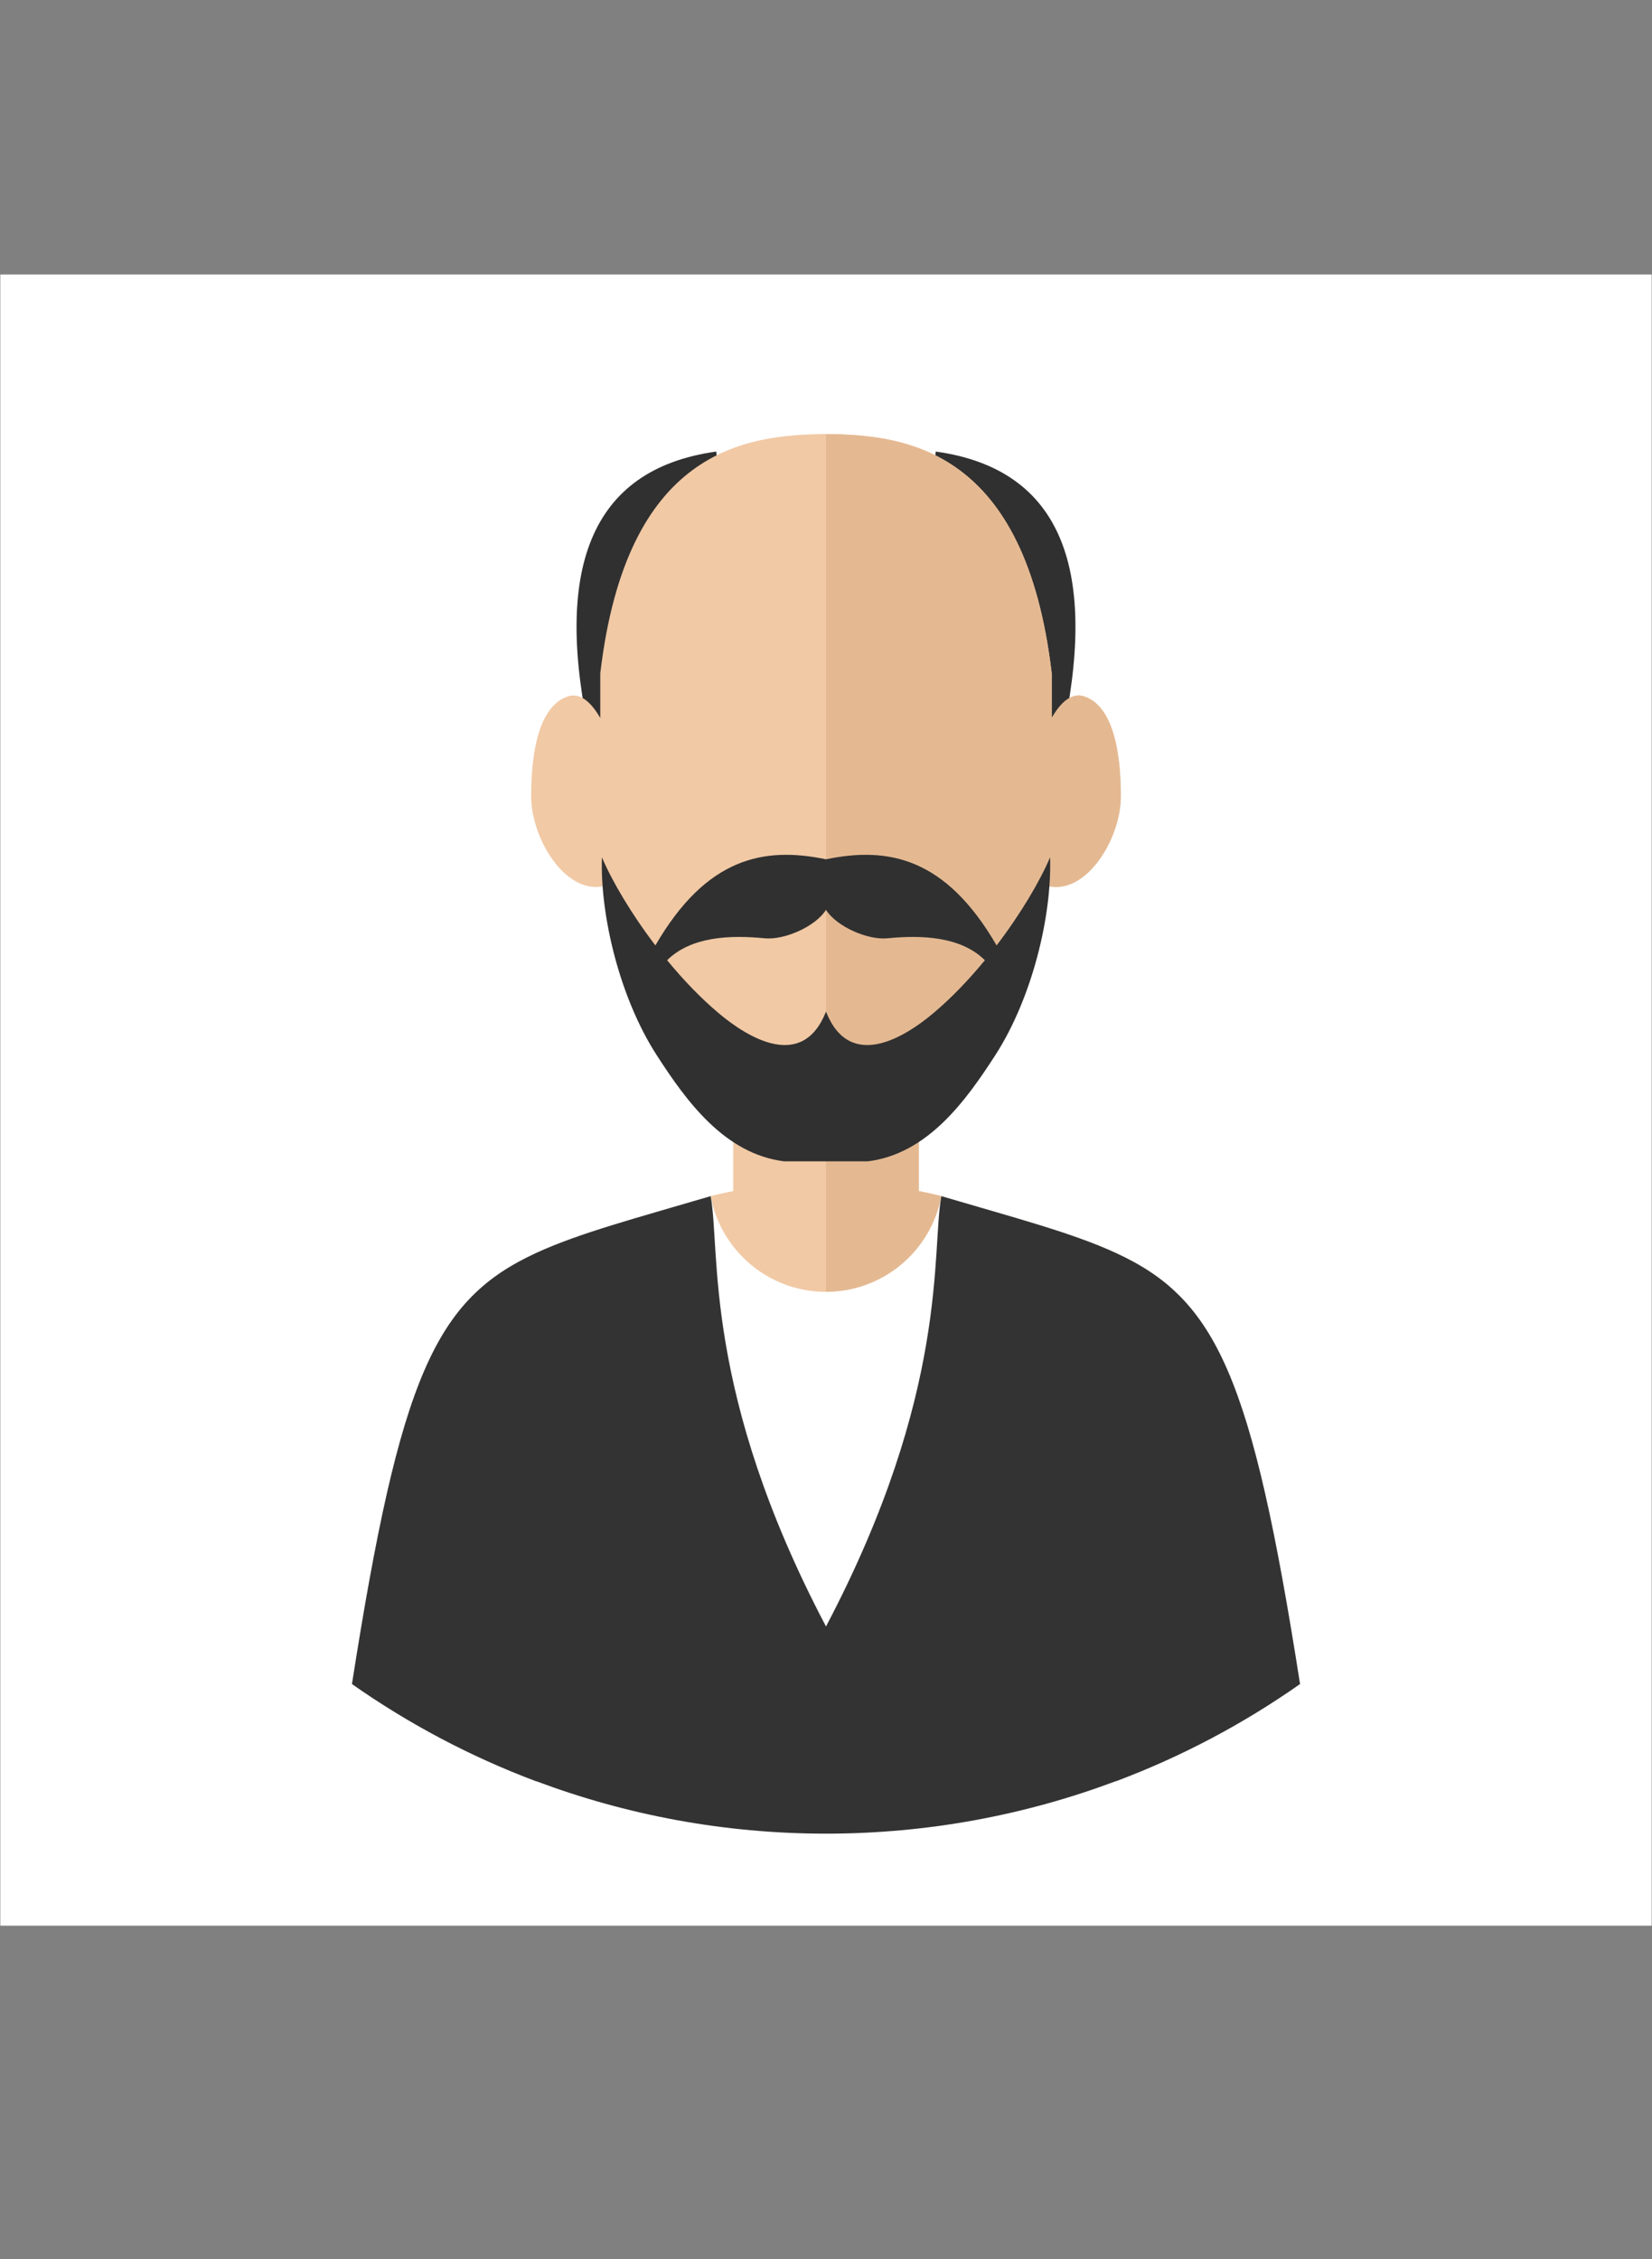 <?xml version="1.0" standalone="no"?>
<!DOCTYPE svg PUBLIC "-//W3C//DTD SVG 1.1//EN" "http://www.w3.org/Graphics/SVG/1.1/DTD/svg11.dtd">
<!--Generator: Xara Designer (www.xara.com), SVG filter version: 6.3.0.31-->
<svg fill="none" fill-rule="evenodd" stroke="black" stroke-width="0.501" stroke-linejoin="bevel" stroke-miterlimit="10" font-family="Times New Roman" font-size="16" style="font-variant-ligatures:none" xmlns:xlink="http://www.w3.org/1999/xlink" xmlns="http://www.w3.org/2000/svg" version="1.1" overflow="visible" width="223.456pt" height="305.637pt" viewBox="0 -305.637 223.456 305.637">
 <rect x="0" y="-305.637" width="223.456" height="305.637" fill="#808080" stroke="none"/>
 <defs>
	</defs>
 <g id="Layer 1" transform="scale(1 -1)">
  <rect x="0.043" y="45.131" width="223.37" height="223.369" stroke="none" fill="#ffffff" stroke-linejoin="miter"/>
  <path d="M 96.889,244.55 C 79.715,242.162 74.731,228.44 79.964,205.225 L 98.697,226.023 L 96.889,244.55 Z" fill="#303030" stroke="none" stroke-linejoin="miter" stroke-width="0.5" marker-start="none" marker-end="none"/>
  <path d="M 126.567,244.55 C 143.741,242.162 148.725,228.44 143.492,205.225 L 124.759,226.023 L 126.567,244.55 Z" fill="#303030" stroke="none" stroke-linejoin="miter" stroke-width="0.5" marker-start="none" marker-end="none"/>
  <path d="M 111.728,246.919 C 100.639,246.827 84.755,244.73 81.197,214.558 L 81.197,208.502 C 80.013,210.573 78.511,211.976 76.846,211.44 C 72.274,209.969 71.847,201.853 71.847,197.924 C 71.847,192.187 76.449,184.665 81.618,185.749 C 83.386,166.604 91.181,161.15 99.178,157.891 L 99.179,144.51 C 98.237,144.324 97.295,144.116 96.353,143.888 C 81.272,139.433 71.844,137.225 65.279,131.643 C 78.999,123.878 94.849,119.446 111.728,119.446 C 128.607,119.446 144.457,123.878 158.177,131.643 C 151.612,137.225 142.184,139.433 127.103,143.888 C 126.161,144.116 125.219,144.324 124.277,144.51 L 124.278,157.891 C 132.275,161.15 140.07,166.604 141.838,185.749 C 147.007,184.665 151.609,192.187 151.609,197.924 C 151.609,201.853 151.182,209.969 146.61,211.44 C 144.945,211.976 143.443,210.573 142.259,208.502 L 142.259,214.558 C 138.701,244.73 122.817,246.827 111.728,246.919 Z" stroke="none" stroke-linecap="round" stroke-linejoin="round" stroke-width="0.5" fill="#f1c9a5" marker-start="none" marker-end="none"/>
  <path d="M 111.728,246.919 L 111.728,119.446 C 128.607,119.446 144.457,123.878 158.177,131.643 C 151.612,137.225 142.184,139.433 127.103,143.888 C 126.161,144.116 125.219,144.324 124.277,144.51 L 124.278,157.891 C 132.275,161.15 140.07,166.604 141.838,185.749 C 147.007,184.665 151.609,192.187 151.609,197.924 C 151.609,201.853 151.182,209.969 146.61,211.44 C 144.945,211.976 143.443,210.573 142.259,208.502 L 142.259,214.558 C 138.701,244.73 122.817,246.827 111.728,246.919 Z" fill="#e4b992" stroke="none" stroke-linecap="round" stroke-linejoin="round" stroke-width="0.5" marker-start="none" marker-end="none"/>
  <path d="M 88.827,162.894 C 83.809,170.674 81.16,181.802 81.417,189.663 C 82.8,186.411 85.388,182.021 88.651,177.741 C 95.561,189.666 103.363,191.134 111.728,189.391 C 120.093,191.134 127.895,189.666 134.805,177.741 C 138.068,182.021 140.656,186.411 142.039,189.663 C 142.296,181.802 139.647,170.674 134.629,162.894 C 130.578,156.613 125.439,149.557 117.407,148.532 L 106.049,148.532 C 98.017,149.557 92.878,156.613 88.827,162.894 Z M 111.728,168.783 C 114.952,160.611 122.469,165.416 126.146,168.489 C 128.65,170.581 131.051,173.1 133.219,175.738 C 129.958,178.963 124.655,179.161 120.051,178.706 C 117.324,178.436 113.121,180.321 111.728,182.551 C 110.335,180.321 106.132,178.436 103.405,178.706 C 98.801,179.161 93.498,178.963 90.237,175.738 C 92.405,173.1 94.806,170.581 97.31,168.489 C 100.987,165.416 108.504,160.611 111.728,168.783 Z" fill="#303030" stroke="none" stroke-linejoin="miter" stroke-width="0.5" marker-start="none" marker-end="none"/>
  <path d="M 72.535,64.655 C 63.631,67.995 55.266,72.437 47.607,77.818 C 54.129,119.507 58.896,129.854 72.535,136.141 C 78.399,138.844 85.974,140.826 96.123,143.82 C 97.499,136.455 103.966,130.875 111.728,130.875 C 119.489,130.875 125.956,136.455 127.332,143.82 C 137.48,140.826 145.055,138.844 150.919,136.142 C 164.558,129.855 169.325,119.509 175.848,77.818 C 168.188,72.437 159.823,67.995 150.919,64.655 C 138.723,60.081 125.516,57.58 111.728,57.58 C 97.939,57.58 84.732,60.081 72.535,64.655 Z" fill="#ffffff" stroke-linejoin="miter" stroke-linecap="round" stroke="none" stroke-width="0.5" marker-start="none" marker-end="none"/>
  <path d="M 111.728,85.607 C 94.964,117.476 97.5,136.455 96.124,143.82 C 85.976,140.826 78.401,138.844 72.537,136.142 C 58.897,129.855 54.13,119.509 47.607,77.818 C 55.267,72.437 63.632,67.995 72.537,64.655 L 72.537,64.674 C 84.732,60.1 97.94,57.58 111.728,57.58 C 125.516,57.58 138.724,60.1 150.919,64.674 L 150.919,64.655 C 159.824,67.995 168.189,72.437 175.849,77.818 C 169.326,119.509 164.559,129.855 150.919,136.142 C 145.055,138.844 137.48,140.826 127.332,143.82 C 125.956,136.455 128.492,117.476 111.728,85.607 Z" stroke-linecap="round" stroke="none" stroke-width="0.5" stroke-linejoin="miter" fill="#333333" marker-start="none" marker-end="none"/>
 </g>
 <g id="Layer_1" transform="scale(1 -1)"/>
</svg>
